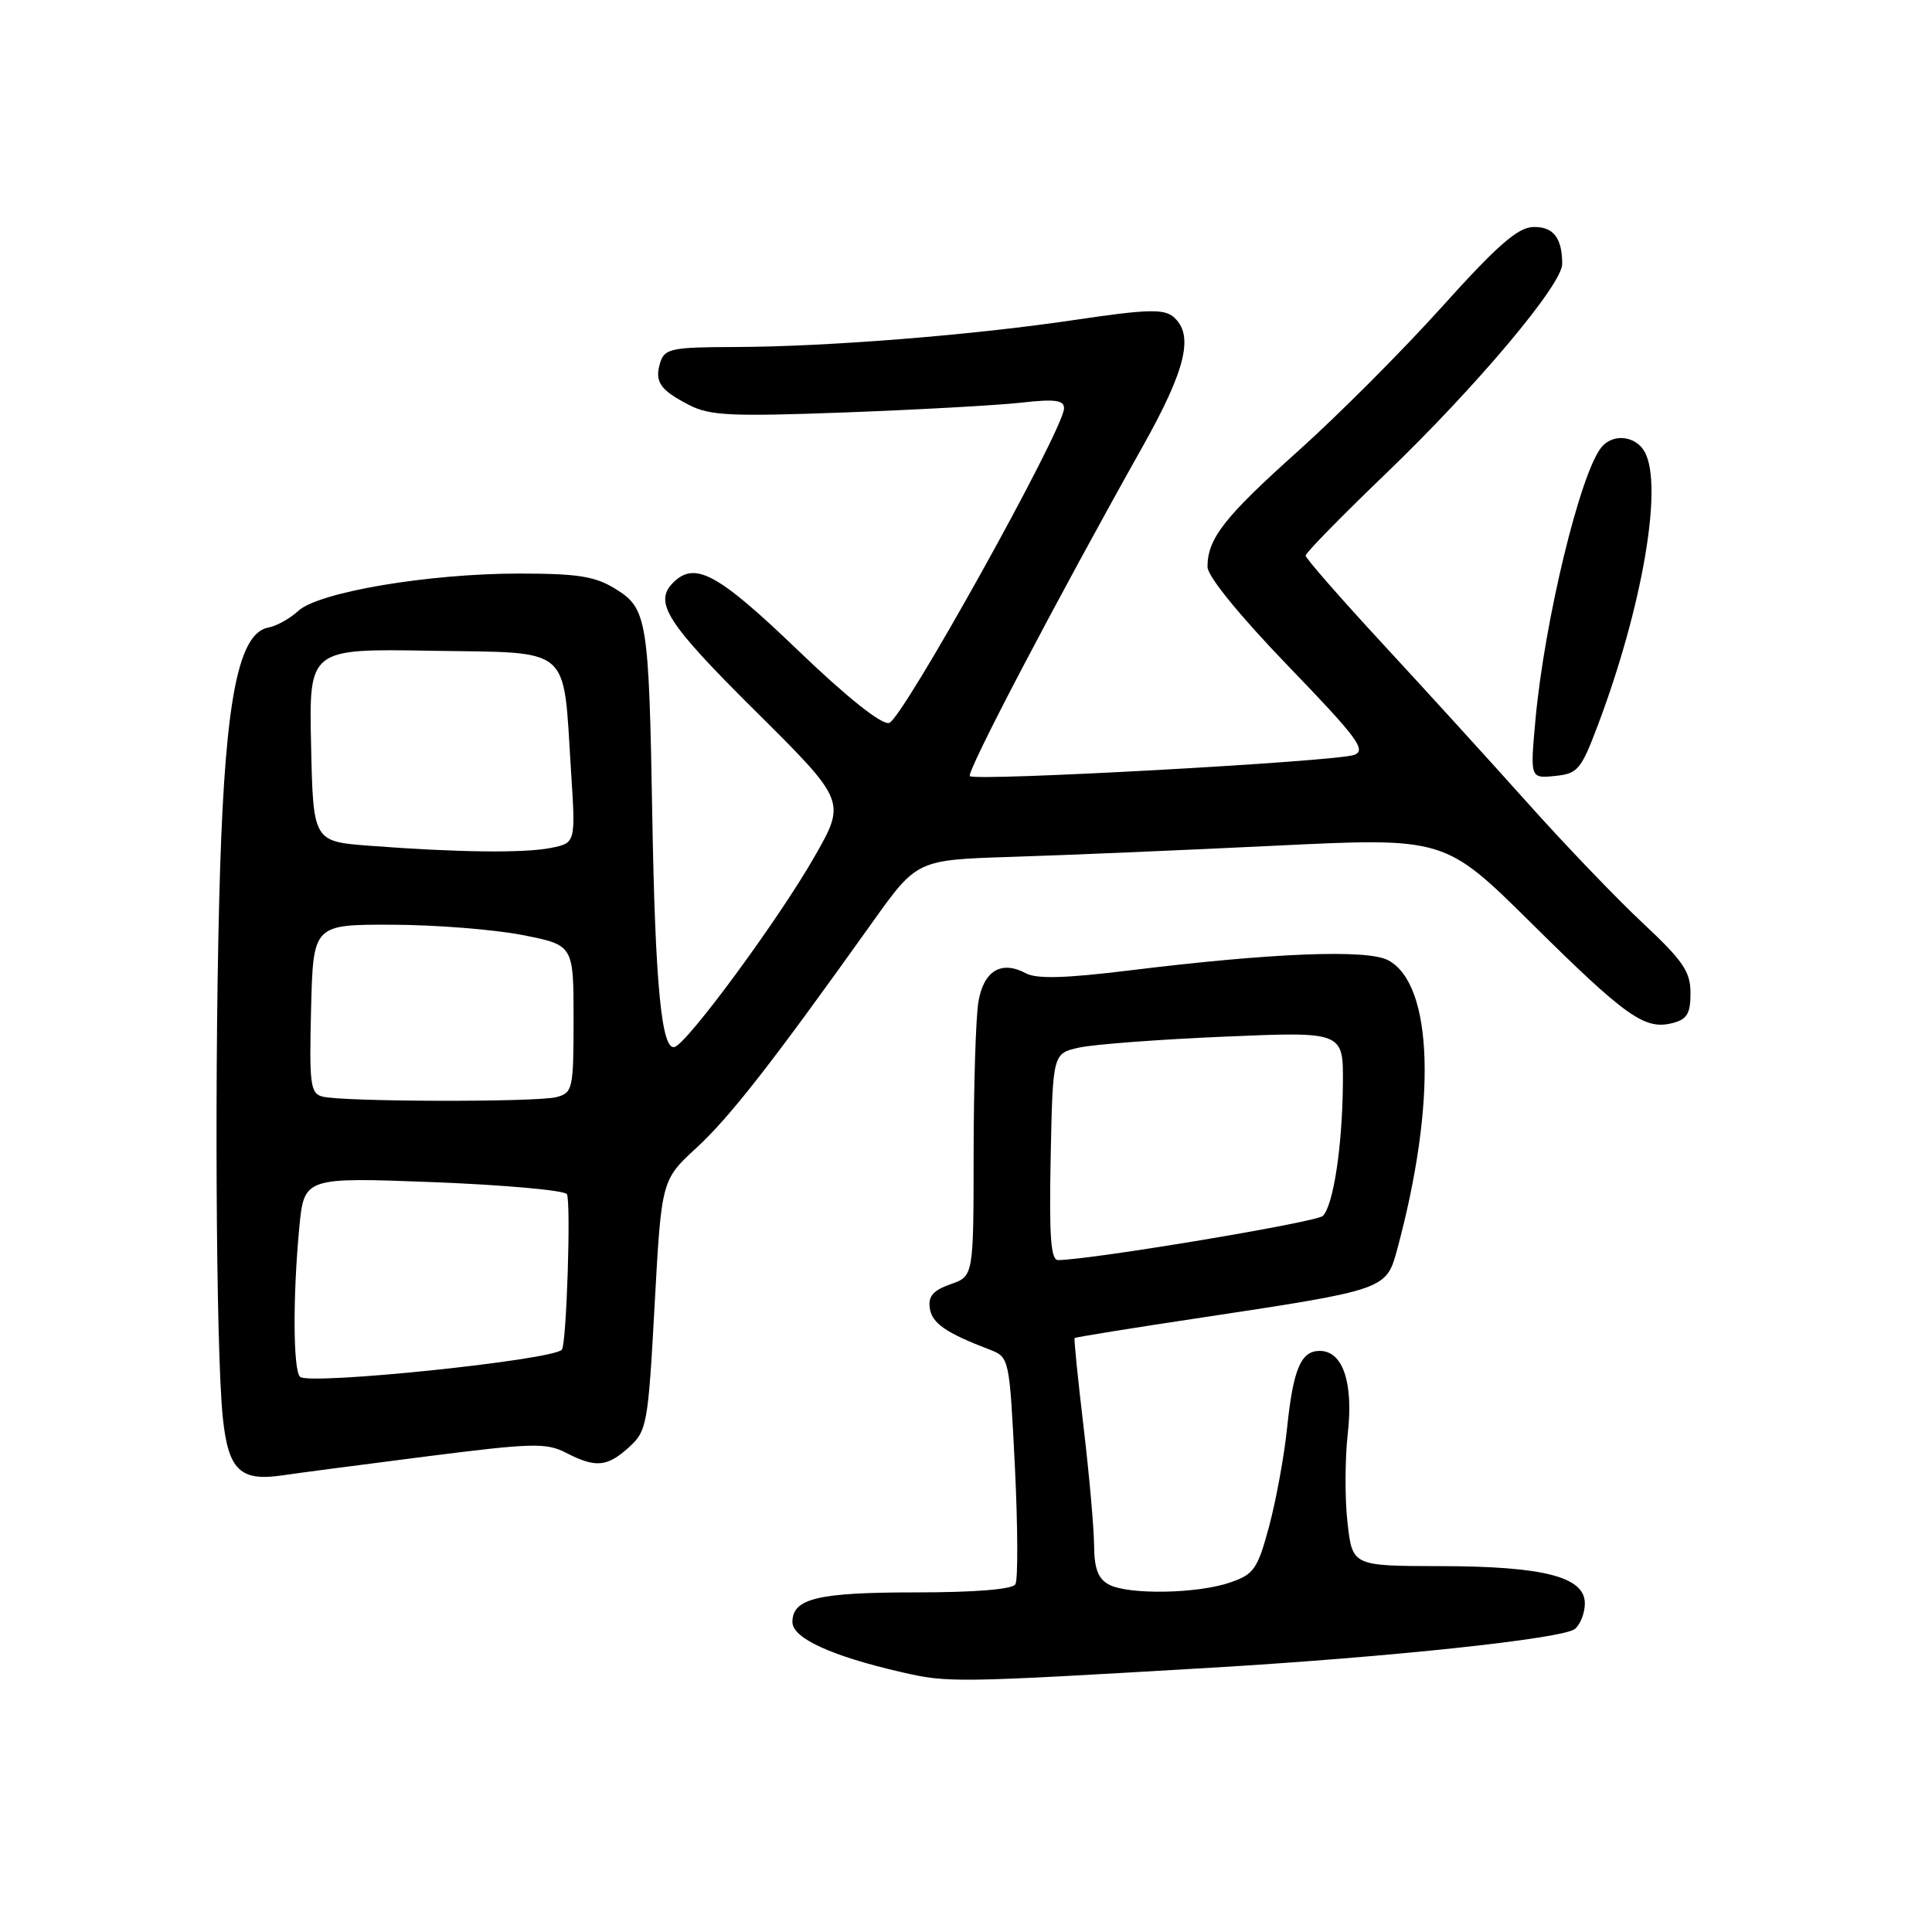 <?xml version="1.0" encoding="UTF-8" standalone="no"?>
<!DOCTYPE svg PUBLIC "-//W3C//DTD SVG 1.1//EN" "http://www.w3.org/Graphics/SVG/1.1/DTD/svg11.dtd" >
<svg xmlns="http://www.w3.org/2000/svg" xmlns:xlink="http://www.w3.org/1999/xlink" version="1.1" viewBox="0 0 256 256">
 <g >
 <path fill="currentColor"
d=" M 160.50 220.98 C 184.19 219.58 207.14 217.13 208.69 215.84 C 209.41 215.24 210.00 213.72 210.00 212.46 C 210.00 208.94 204.56 207.54 190.85 207.52 C 179.20 207.50 179.20 207.50 178.55 201.75 C 178.19 198.59 178.21 193.27 178.59 189.94 C 179.35 183.19 177.93 179.00 174.87 179.00 C 172.37 179.00 171.36 181.40 170.54 189.26 C 170.16 192.97 169.08 198.82 168.16 202.26 C 166.63 207.93 166.15 208.61 162.99 209.69 C 158.63 211.19 149.50 211.34 146.93 209.96 C 145.50 209.20 144.99 207.84 144.97 204.71 C 144.95 202.40 144.32 195.32 143.57 189.00 C 142.82 182.68 142.29 177.41 142.39 177.30 C 142.49 177.18 150.21 175.94 159.54 174.54 C 183.46 170.93 183.69 170.85 185.09 165.72 C 190.41 146.12 189.93 130.39 183.92 127.23 C 181.13 125.76 168.57 126.26 149.71 128.58 C 141.17 129.63 137.38 129.74 135.92 128.96 C 132.67 127.22 130.32 128.64 129.64 132.78 C 129.30 134.82 129.02 143.84 129.01 152.80 C 129.00 169.10 129.00 169.10 125.95 170.17 C 123.66 170.97 122.97 171.76 123.20 173.33 C 123.49 175.34 125.29 176.59 131.13 178.83 C 133.74 179.84 133.75 179.89 134.48 194.35 C 134.87 202.34 134.90 209.35 134.54 209.93 C 134.13 210.60 129.16 211.00 121.38 211.00 C 108.35 211.00 105.00 211.80 105.00 214.93 C 105.00 217.07 110.18 219.44 119.50 221.58 C 125.64 222.99 126.56 222.98 160.50 220.98 Z  M 56.30 193.01 C 70.52 191.20 72.38 191.15 75.00 192.50 C 78.93 194.53 80.46 194.39 83.36 191.75 C 85.72 189.61 85.88 188.72 86.74 172.93 C 87.65 156.36 87.65 156.36 92.31 152.07 C 96.73 147.99 102.31 140.85 115.59 122.22 C 121.50 113.94 121.50 113.94 134.00 113.54 C 140.88 113.33 156.61 112.66 168.97 112.06 C 191.44 110.97 191.44 110.97 202.97 122.38 C 215.47 134.75 217.93 136.49 221.59 135.57 C 223.54 135.08 224.00 134.32 224.00 131.60 C 224.00 128.75 223.02 127.31 217.71 122.34 C 214.25 119.11 207.40 111.97 202.49 106.48 C 197.58 100.99 188.94 91.50 183.28 85.38 C 177.63 79.27 173.00 73.97 173.00 73.62 C 173.00 73.26 177.79 68.37 183.65 62.74 C 195.66 51.19 207.00 37.71 207.00 34.98 C 207.00 31.50 205.81 30.00 203.14 30.08 C 201.10 30.15 198.36 32.55 191.10 40.62 C 185.93 46.37 177.33 55.00 171.98 59.79 C 162.21 68.54 160.00 71.37 160.00 75.12 C 160.00 76.35 164.25 81.57 170.68 88.24 C 179.89 97.79 181.10 99.42 179.43 100.03 C 177.05 100.91 129.22 103.55 128.51 102.84 C 128.01 102.35 139.98 79.52 151.43 59.13 C 157.18 48.88 158.26 44.29 155.45 41.96 C 154.19 40.91 151.86 40.99 142.70 42.35 C 129.02 44.40 109.64 45.95 97.32 45.98 C 89.04 46.00 88.07 46.20 87.50 47.99 C 86.69 50.56 87.41 51.65 91.30 53.66 C 94.05 55.08 96.85 55.21 111.99 54.65 C 121.62 54.29 132.09 53.71 135.25 53.36 C 139.80 52.85 141.00 53.01 140.99 54.11 C 140.96 56.91 119.51 95.48 117.80 95.80 C 116.74 96.01 112.14 92.33 105.62 86.06 C 95.10 75.97 92.07 74.33 89.20 77.20 C 86.59 79.81 88.31 82.51 100.06 94.18 C 112.13 106.17 112.13 106.17 107.88 113.59 C 103.19 121.80 91.13 138.20 89.39 138.73 C 87.66 139.26 86.81 130.41 86.43 108.00 C 85.98 82.06 85.75 80.62 81.55 78.03 C 78.85 76.36 76.57 76.00 68.76 76.00 C 56.75 76.00 42.22 78.46 39.52 80.95 C 38.41 81.97 36.63 82.96 35.57 83.15 C 31.63 83.87 29.89 92.51 29.17 115.00 C 28.40 139.12 28.59 178.83 29.52 187.81 C 30.25 194.83 31.82 196.34 37.50 195.48 C 39.15 195.23 47.61 194.12 56.30 193.01 Z  M 211.76 96.00 C 217.63 80.40 220.37 64.44 217.96 59.93 C 216.79 57.74 213.76 57.38 212.21 59.25 C 209.40 62.65 204.66 82.23 203.46 95.32 C 202.75 103.15 202.75 103.15 206.03 102.82 C 209.07 102.52 209.49 102.02 211.76 96.00 Z  M 139.22 153.29 C 139.50 139.58 139.50 139.58 143.00 138.81 C 144.93 138.38 153.59 137.73 162.25 137.36 C 178.00 136.69 178.00 136.69 177.94 143.59 C 177.87 151.89 176.68 159.72 175.28 161.12 C 174.46 161.94 144.91 166.88 140.22 166.97 C 139.23 166.99 139.01 163.91 139.22 153.29 Z  M 39.75 182.43 C 38.84 181.50 38.79 171.89 39.65 162.74 C 40.29 155.99 40.29 155.99 57.40 156.64 C 66.80 157.01 74.77 157.72 75.11 158.23 C 75.68 159.11 75.07 178.12 74.45 178.84 C 73.24 180.23 40.87 183.58 39.75 182.43 Z  M 42.72 145.30 C 41.12 144.89 40.97 143.68 41.22 133.67 C 41.50 122.50 41.50 122.50 52.00 122.53 C 57.78 122.55 65.54 123.17 69.25 123.90 C 76.00 125.23 76.00 125.23 76.00 135.00 C 76.00 144.28 75.89 144.80 73.75 145.37 C 71.18 146.06 45.41 146.01 42.72 145.30 Z  M 49.00 112.07 C 41.50 111.50 41.50 111.50 41.22 98.73 C 40.94 85.95 40.94 85.95 57.15 86.23 C 75.99 86.54 74.58 85.33 75.66 102.10 C 76.28 111.69 76.28 111.69 73.02 112.35 C 69.45 113.06 60.70 112.96 49.00 112.07 Z "/>
</g>
</svg>